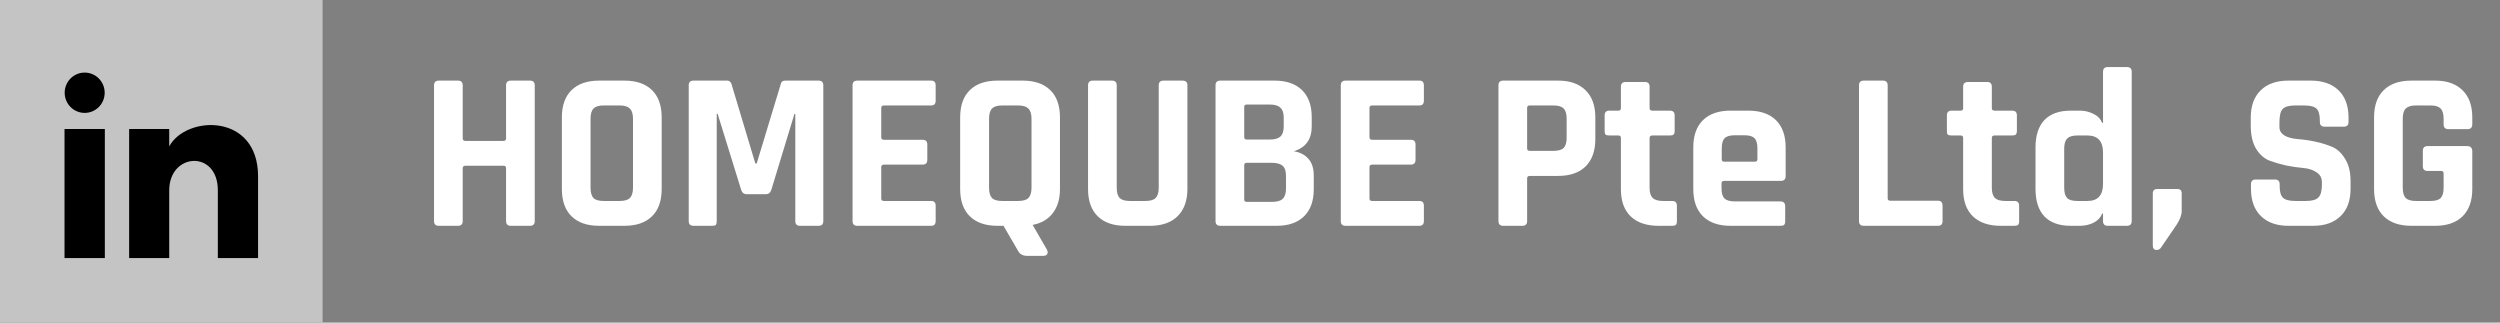 <svg width="155" height="20" viewBox="0 0 155 20" fill="none" xmlns="http://www.w3.org/2000/svg">
<rect x="0" y="0" width="155" height="20" fill="#808080" stroke="none"/>
<rect width="20" height="20" fill="#C4C4C4"/>
<path d="M6.49 5.75C6.49 6.441 5.935 7 5.25 7C4.565 7 4.01 6.441 4.01 5.75C4.01 5.06 4.565 4.5 5.25 4.5C5.935 4.5 6.49 5.06 6.49 5.75ZM6.5 8H4V16H6.5V8ZM10.491 8H8.007V16H10.492V11.8C10.492 9.466 13.506 9.274 13.506 11.8V16H16V10.934C16 6.995 11.539 7.138 10.491 9.078V8Z" fill="black"/>
<path d="M28.394 14H27.204C27.008 14 26.91 13.902 26.91 13.706V5.292C26.91 5.096 27.008 4.998 27.204 4.998H28.394C28.59 4.998 28.688 5.096 28.688 5.292V8.582C28.688 8.685 28.744 8.736 28.856 8.736H31.222C31.325 8.736 31.376 8.685 31.376 8.582V5.292C31.376 5.096 31.474 4.998 31.67 4.998H32.86C33.056 4.998 33.154 5.096 33.154 5.292V13.706C33.154 13.902 33.056 14 32.86 14H31.67C31.474 14 31.376 13.902 31.376 13.706V10.43C31.376 10.327 31.325 10.276 31.222 10.276H28.856C28.744 10.276 28.688 10.327 28.688 10.43V13.706C28.688 13.902 28.59 14 28.394 14ZM37.426 12.46H38.42C38.719 12.46 38.929 12.399 39.05 12.278C39.181 12.147 39.246 11.933 39.246 11.634V7.364C39.246 7.065 39.181 6.855 39.05 6.734C38.929 6.603 38.719 6.538 38.42 6.538H37.426C37.128 6.538 36.918 6.603 36.796 6.734C36.675 6.855 36.614 7.065 36.614 7.364V11.634C36.614 11.933 36.675 12.147 36.796 12.278C36.918 12.399 37.128 12.46 37.426 12.46ZM38.714 14H37.146C36.409 14 35.84 13.804 35.438 13.412C35.037 13.02 34.836 12.455 34.836 11.718V7.28C34.836 6.543 35.037 5.978 35.438 5.586C35.84 5.194 36.409 4.998 37.146 4.998H38.714C39.452 4.998 40.021 5.194 40.422 5.586C40.824 5.978 41.024 6.543 41.024 7.28V11.718C41.024 12.455 40.824 13.02 40.422 13.412C40.021 13.804 39.452 14 38.714 14ZM48.679 4.998H50.751C50.947 4.998 51.045 5.096 51.045 5.292V13.706C51.045 13.902 50.947 14 50.751 14H49.603C49.407 14 49.309 13.902 49.309 13.706V7.07H49.253L47.825 11.76C47.769 11.947 47.652 12.04 47.475 12.04H46.299C46.122 12.04 46.005 11.947 45.949 11.76L44.493 7.056H44.437V13.706C44.437 13.818 44.418 13.897 44.381 13.944C44.344 13.981 44.264 14 44.143 14H42.995C42.799 14 42.701 13.902 42.701 13.706V5.292C42.701 5.096 42.799 4.998 42.995 4.998H45.081C45.212 4.998 45.3 5.063 45.347 5.194L46.831 10.136H46.915L48.413 5.194C48.441 5.063 48.53 4.998 48.679 4.998ZM57.731 14H53.153C52.957 14 52.859 13.902 52.859 13.706V5.292C52.859 5.096 52.957 4.998 53.153 4.998H57.731C57.918 4.998 58.011 5.096 58.011 5.292V6.244C58.011 6.44 57.918 6.538 57.731 6.538H54.805C54.693 6.538 54.637 6.589 54.637 6.692V8.512C54.637 8.615 54.693 8.666 54.805 8.666H57.199C57.395 8.666 57.493 8.764 57.493 8.96V9.912C57.493 10.108 57.395 10.206 57.199 10.206H54.805C54.693 10.206 54.637 10.257 54.637 10.36V12.306C54.637 12.409 54.693 12.46 54.805 12.46H57.731C57.918 12.46 58.011 12.558 58.011 12.754V13.706C58.011 13.902 57.918 14 57.731 14ZM62.134 12.46H63.128C63.427 12.46 63.637 12.399 63.758 12.278C63.889 12.147 63.954 11.933 63.954 11.634V7.364C63.954 7.065 63.889 6.855 63.758 6.734C63.637 6.603 63.427 6.538 63.128 6.538H62.134C61.836 6.538 61.626 6.603 61.504 6.734C61.383 6.855 61.322 7.065 61.322 7.364V11.634C61.322 11.933 61.383 12.147 61.504 12.278C61.626 12.399 61.836 12.46 62.134 12.46ZM64.696 15.862H63.674C63.422 15.862 63.24 15.764 63.128 15.568L62.218 14H61.84C61.103 14 60.534 13.804 60.132 13.412C59.731 13.02 59.53 12.455 59.53 11.718V7.28C59.53 6.543 59.731 5.978 60.132 5.586C60.534 5.194 61.103 4.998 61.84 4.998H63.408C64.146 4.998 64.715 5.194 65.116 5.586C65.518 5.978 65.718 6.543 65.718 7.28V11.718C65.718 12.334 65.569 12.833 65.27 13.216C64.981 13.599 64.566 13.841 64.024 13.944L64.92 15.498C64.967 15.61 64.967 15.699 64.92 15.764C64.874 15.829 64.799 15.862 64.696 15.862ZM72.135 4.998H73.311C73.516 4.998 73.619 5.091 73.619 5.278V11.718C73.619 12.446 73.414 13.011 73.003 13.412C72.602 13.804 72.037 14 71.309 14H69.769C69.032 14 68.463 13.804 68.061 13.412C67.66 13.02 67.459 12.455 67.459 11.718V5.292C67.459 5.096 67.557 4.998 67.753 4.998H68.943C69.139 4.998 69.237 5.096 69.237 5.292V11.634C69.237 11.933 69.298 12.147 69.419 12.278C69.55 12.399 69.76 12.46 70.049 12.46H71.015C71.314 12.46 71.524 12.399 71.645 12.278C71.776 12.147 71.841 11.933 71.841 11.634V5.292C71.841 5.096 71.939 4.998 72.135 4.998ZM77.295 12.516H78.863C79.171 12.516 79.391 12.455 79.521 12.334C79.661 12.203 79.731 11.993 79.731 11.704V10.892C79.731 10.603 79.661 10.397 79.521 10.276C79.381 10.155 79.153 10.094 78.835 10.094H77.295C77.192 10.094 77.141 10.145 77.141 10.248V12.362C77.141 12.465 77.192 12.516 77.295 12.516ZM77.295 8.652H78.723C79.022 8.652 79.241 8.591 79.381 8.47C79.521 8.339 79.591 8.129 79.591 7.84V7.294C79.591 7.005 79.521 6.799 79.381 6.678C79.251 6.547 79.036 6.482 78.737 6.482H77.295C77.192 6.482 77.141 6.533 77.141 6.636V8.498C77.141 8.601 77.192 8.652 77.295 8.652ZM75.363 13.706V5.292C75.363 5.096 75.461 4.998 75.657 4.998H79.017C79.754 4.998 80.324 5.194 80.725 5.586C81.126 5.978 81.327 6.538 81.327 7.266V7.84C81.327 8.633 80.959 9.147 80.221 9.38C80.594 9.436 80.893 9.59 81.117 9.842C81.341 10.085 81.453 10.435 81.453 10.892V11.732C81.453 12.46 81.252 13.02 80.851 13.412C80.45 13.804 79.885 14 79.157 14H75.657C75.461 14 75.363 13.902 75.363 13.706ZM88.001 14H83.423C83.227 14 83.129 13.902 83.129 13.706V5.292C83.129 5.096 83.227 4.998 83.423 4.998H88.001C88.187 4.998 88.281 5.096 88.281 5.292V6.244C88.281 6.44 88.187 6.538 88.001 6.538H85.075C84.963 6.538 84.907 6.589 84.907 6.692V8.512C84.907 8.615 84.963 8.666 85.075 8.666H87.469C87.665 8.666 87.763 8.764 87.763 8.96V9.912C87.763 10.108 87.665 10.206 87.469 10.206H85.075C84.963 10.206 84.907 10.257 84.907 10.36V12.306C84.907 12.409 84.963 12.46 85.075 12.46H88.001C88.187 12.46 88.281 12.558 88.281 12.754V13.706C88.281 13.902 88.187 14 88.001 14ZM94.388 14H93.198C93.002 14 92.904 13.902 92.904 13.706V5.292C92.904 5.096 93.002 4.998 93.198 4.998H96.614C97.342 4.998 97.907 5.199 98.308 5.6C98.71 5.992 98.91 6.552 98.91 7.28V8.624C98.91 9.352 98.71 9.917 98.308 10.318C97.907 10.71 97.342 10.906 96.614 10.906H94.85C94.738 10.906 94.682 10.957 94.682 11.06V13.706C94.682 13.902 94.584 14 94.388 14ZM94.836 9.352H96.32C96.619 9.352 96.829 9.291 96.95 9.17C97.072 9.039 97.132 8.829 97.132 8.54V7.364C97.132 7.065 97.072 6.855 96.95 6.734C96.829 6.603 96.619 6.538 96.32 6.538H94.836C94.734 6.538 94.682 6.589 94.682 6.692V9.198C94.682 9.301 94.734 9.352 94.836 9.352ZM100.342 8.4H99.782C99.67 8.4 99.591 8.381 99.544 8.344C99.507 8.307 99.488 8.232 99.488 8.12V7.154C99.488 6.958 99.586 6.86 99.782 6.86H100.342C100.445 6.86 100.496 6.809 100.496 6.706V5.376C100.496 5.18 100.599 5.082 100.804 5.082H101.98C102.176 5.082 102.274 5.18 102.274 5.376V6.706C102.274 6.809 102.33 6.86 102.442 6.86H103.534C103.73 6.86 103.828 6.958 103.828 7.154V8.12C103.828 8.223 103.805 8.297 103.758 8.344C103.721 8.381 103.646 8.4 103.534 8.4H102.442C102.33 8.4 102.274 8.451 102.274 8.554V11.648C102.274 11.937 102.339 12.147 102.47 12.278C102.601 12.399 102.815 12.46 103.114 12.46H103.674C103.87 12.46 103.968 12.558 103.968 12.754V13.72C103.968 13.823 103.945 13.897 103.898 13.944C103.861 13.981 103.786 14 103.674 14H102.82C102.083 14 101.509 13.804 101.098 13.412C100.697 13.02 100.496 12.46 100.496 11.732V8.554C100.496 8.451 100.445 8.4 100.342 8.4ZM110.388 14H107.294C106.556 14 105.987 13.804 105.586 13.412C105.184 13.02 104.984 12.455 104.984 11.718V9.142C104.984 8.405 105.184 7.84 105.586 7.448C105.987 7.056 106.556 6.86 107.294 6.86H108.4C109.137 6.86 109.706 7.056 110.108 7.448C110.509 7.84 110.71 8.405 110.71 9.142V10.92C110.71 11.116 110.612 11.214 110.416 11.214H106.902C106.79 11.214 106.734 11.265 106.734 11.368V11.676C106.734 11.965 106.794 12.175 106.916 12.306C107.046 12.427 107.261 12.488 107.56 12.488H110.388C110.584 12.488 110.682 12.591 110.682 12.796V13.72C110.682 13.823 110.658 13.897 110.612 13.944C110.574 13.981 110.5 14 110.388 14ZM106.902 10.024H108.806C108.908 10.024 108.96 9.973 108.96 9.87V9.198C108.96 8.899 108.899 8.689 108.778 8.568C108.656 8.447 108.446 8.386 108.148 8.386H107.56C107.261 8.386 107.051 8.447 106.93 8.568C106.808 8.689 106.748 8.899 106.748 9.198V9.87C106.748 9.973 106.799 10.024 106.902 10.024ZM120.158 14H115.552C115.356 14 115.258 13.902 115.258 13.706V5.292C115.258 5.096 115.356 4.998 115.552 4.998H116.742C116.938 4.998 117.036 5.096 117.036 5.292V12.292C117.036 12.395 117.092 12.446 117.204 12.446H120.158C120.344 12.446 120.438 12.549 120.438 12.754V13.706C120.438 13.902 120.344 14 120.158 14ZM121.561 8.4H121.001C120.889 8.4 120.809 8.381 120.763 8.344C120.725 8.307 120.707 8.232 120.707 8.12V7.154C120.707 6.958 120.805 6.86 121.001 6.86H121.561C121.663 6.86 121.715 6.809 121.715 6.706V5.376C121.715 5.18 121.817 5.082 122.023 5.082H123.199C123.395 5.082 123.493 5.18 123.493 5.376V6.706C123.493 6.809 123.549 6.86 123.661 6.86H124.753C124.949 6.86 125.047 6.958 125.047 7.154V8.12C125.047 8.223 125.023 8.297 124.977 8.344C124.939 8.381 124.865 8.4 124.753 8.4H123.661C123.549 8.4 123.493 8.451 123.493 8.554V11.648C123.493 11.937 123.558 12.147 123.689 12.278C123.819 12.399 124.034 12.46 124.333 12.46H124.893C125.089 12.46 125.187 12.558 125.187 12.754V13.72C125.187 13.823 125.163 13.897 125.117 13.944C125.079 13.981 125.005 14 124.893 14H124.039C123.301 14 122.727 13.804 122.317 13.412C121.915 13.02 121.715 12.46 121.715 11.732V8.554C121.715 8.451 121.663 8.4 121.561 8.4ZM128.96 14H128.386C127.668 14 127.122 13.804 126.748 13.412C126.384 13.02 126.202 12.455 126.202 11.718V9.142C126.202 8.405 126.384 7.84 126.748 7.448C127.122 7.056 127.668 6.86 128.386 6.86H128.96C129.25 6.86 129.525 6.925 129.786 7.056C130.048 7.177 130.23 7.364 130.332 7.616H130.388V4.452C130.388 4.256 130.486 4.158 130.682 4.158H131.872C132.068 4.158 132.166 4.256 132.166 4.452V13.706C132.166 13.902 132.068 14 131.872 14H130.682C130.486 14 130.388 13.902 130.388 13.706V13.244H130.332C130.23 13.496 130.048 13.687 129.786 13.818C129.525 13.939 129.25 14 128.96 14ZM130.388 11.396V9.464C130.388 8.755 130.066 8.4 129.422 8.4H128.792C128.494 8.4 128.284 8.465 128.162 8.596C128.041 8.717 127.98 8.927 127.98 9.226V11.634C127.98 11.933 128.041 12.147 128.162 12.278C128.284 12.399 128.494 12.46 128.792 12.46H129.422C130.066 12.46 130.388 12.105 130.388 11.396ZM135.265 11.984V13.076C135.265 13.328 135.158 13.617 134.943 13.944L133.977 15.358C133.912 15.451 133.823 15.498 133.711 15.498C133.553 15.498 133.473 15.405 133.473 15.218V11.998C133.473 11.811 133.567 11.718 133.753 11.718H134.999C135.177 11.718 135.265 11.807 135.265 11.984ZM139.561 11.704V11.424C139.561 11.228 139.659 11.13 139.855 11.13H141.045C141.241 11.13 141.339 11.228 141.339 11.424V11.536C141.339 11.891 141.409 12.133 141.549 12.264C141.689 12.395 141.946 12.46 142.319 12.46H142.977C143.341 12.46 143.593 12.39 143.733 12.25C143.882 12.11 143.957 11.849 143.957 11.466V11.298C143.957 11.027 143.845 10.822 143.621 10.682C143.406 10.533 143.136 10.444 142.809 10.416C142.482 10.388 142.128 10.337 141.745 10.262C141.372 10.178 141.022 10.075 140.695 9.954C140.368 9.823 140.093 9.576 139.869 9.212C139.654 8.839 139.547 8.363 139.547 7.784V7.294C139.547 6.566 139.752 6.001 140.163 5.6C140.574 5.199 141.143 4.998 141.871 4.998H143.271C144.008 4.998 144.582 5.199 144.993 5.6C145.404 6.001 145.609 6.566 145.609 7.294V7.56C145.609 7.756 145.511 7.854 145.315 7.854H144.125C143.929 7.854 143.831 7.756 143.831 7.56V7.476C143.831 7.112 143.761 6.865 143.621 6.734C143.481 6.603 143.224 6.538 142.851 6.538H142.305C141.922 6.538 141.661 6.613 141.521 6.762C141.39 6.902 141.325 7.182 141.325 7.602V7.868C141.325 8.307 141.708 8.559 142.473 8.624C143.266 8.689 143.971 8.848 144.587 9.1C144.914 9.24 145.184 9.492 145.399 9.856C145.623 10.211 145.735 10.668 145.735 11.228V11.704C145.735 12.432 145.53 12.997 145.119 13.398C144.708 13.799 144.139 14 143.411 14H141.885C141.157 14 140.588 13.799 140.177 13.398C139.766 12.997 139.561 12.432 139.561 11.704ZM150.986 14H149.502C148.765 14 148.195 13.804 147.794 13.412C147.393 13.02 147.192 12.455 147.192 11.718V7.28C147.192 6.543 147.393 5.978 147.794 5.586C148.195 5.194 148.765 4.998 149.502 4.998H150.986C151.714 4.998 152.279 5.199 152.68 5.6C153.081 5.992 153.282 6.552 153.282 7.28V7.7C153.282 7.905 153.184 8.008 152.988 8.008H151.798C151.602 8.008 151.504 7.905 151.504 7.7V7.364C151.504 7.065 151.443 6.855 151.322 6.734C151.201 6.603 150.991 6.538 150.692 6.538H149.782C149.493 6.538 149.283 6.603 149.152 6.734C149.031 6.855 148.97 7.065 148.97 7.364V11.634C148.97 11.933 149.031 12.147 149.152 12.278C149.283 12.399 149.493 12.46 149.782 12.46H150.692C150.991 12.46 151.201 12.399 151.322 12.278C151.443 12.147 151.504 11.933 151.504 11.634V10.752C151.504 10.649 151.453 10.598 151.35 10.598H150.51C150.314 10.598 150.216 10.5 150.216 10.304V9.352C150.216 9.156 150.314 9.058 150.51 9.058H152.96C153.175 9.058 153.282 9.165 153.282 9.38V11.718C153.282 12.446 153.081 13.011 152.68 13.412C152.279 13.804 151.714 14 150.986 14Z" fill="white"/>
</svg>
